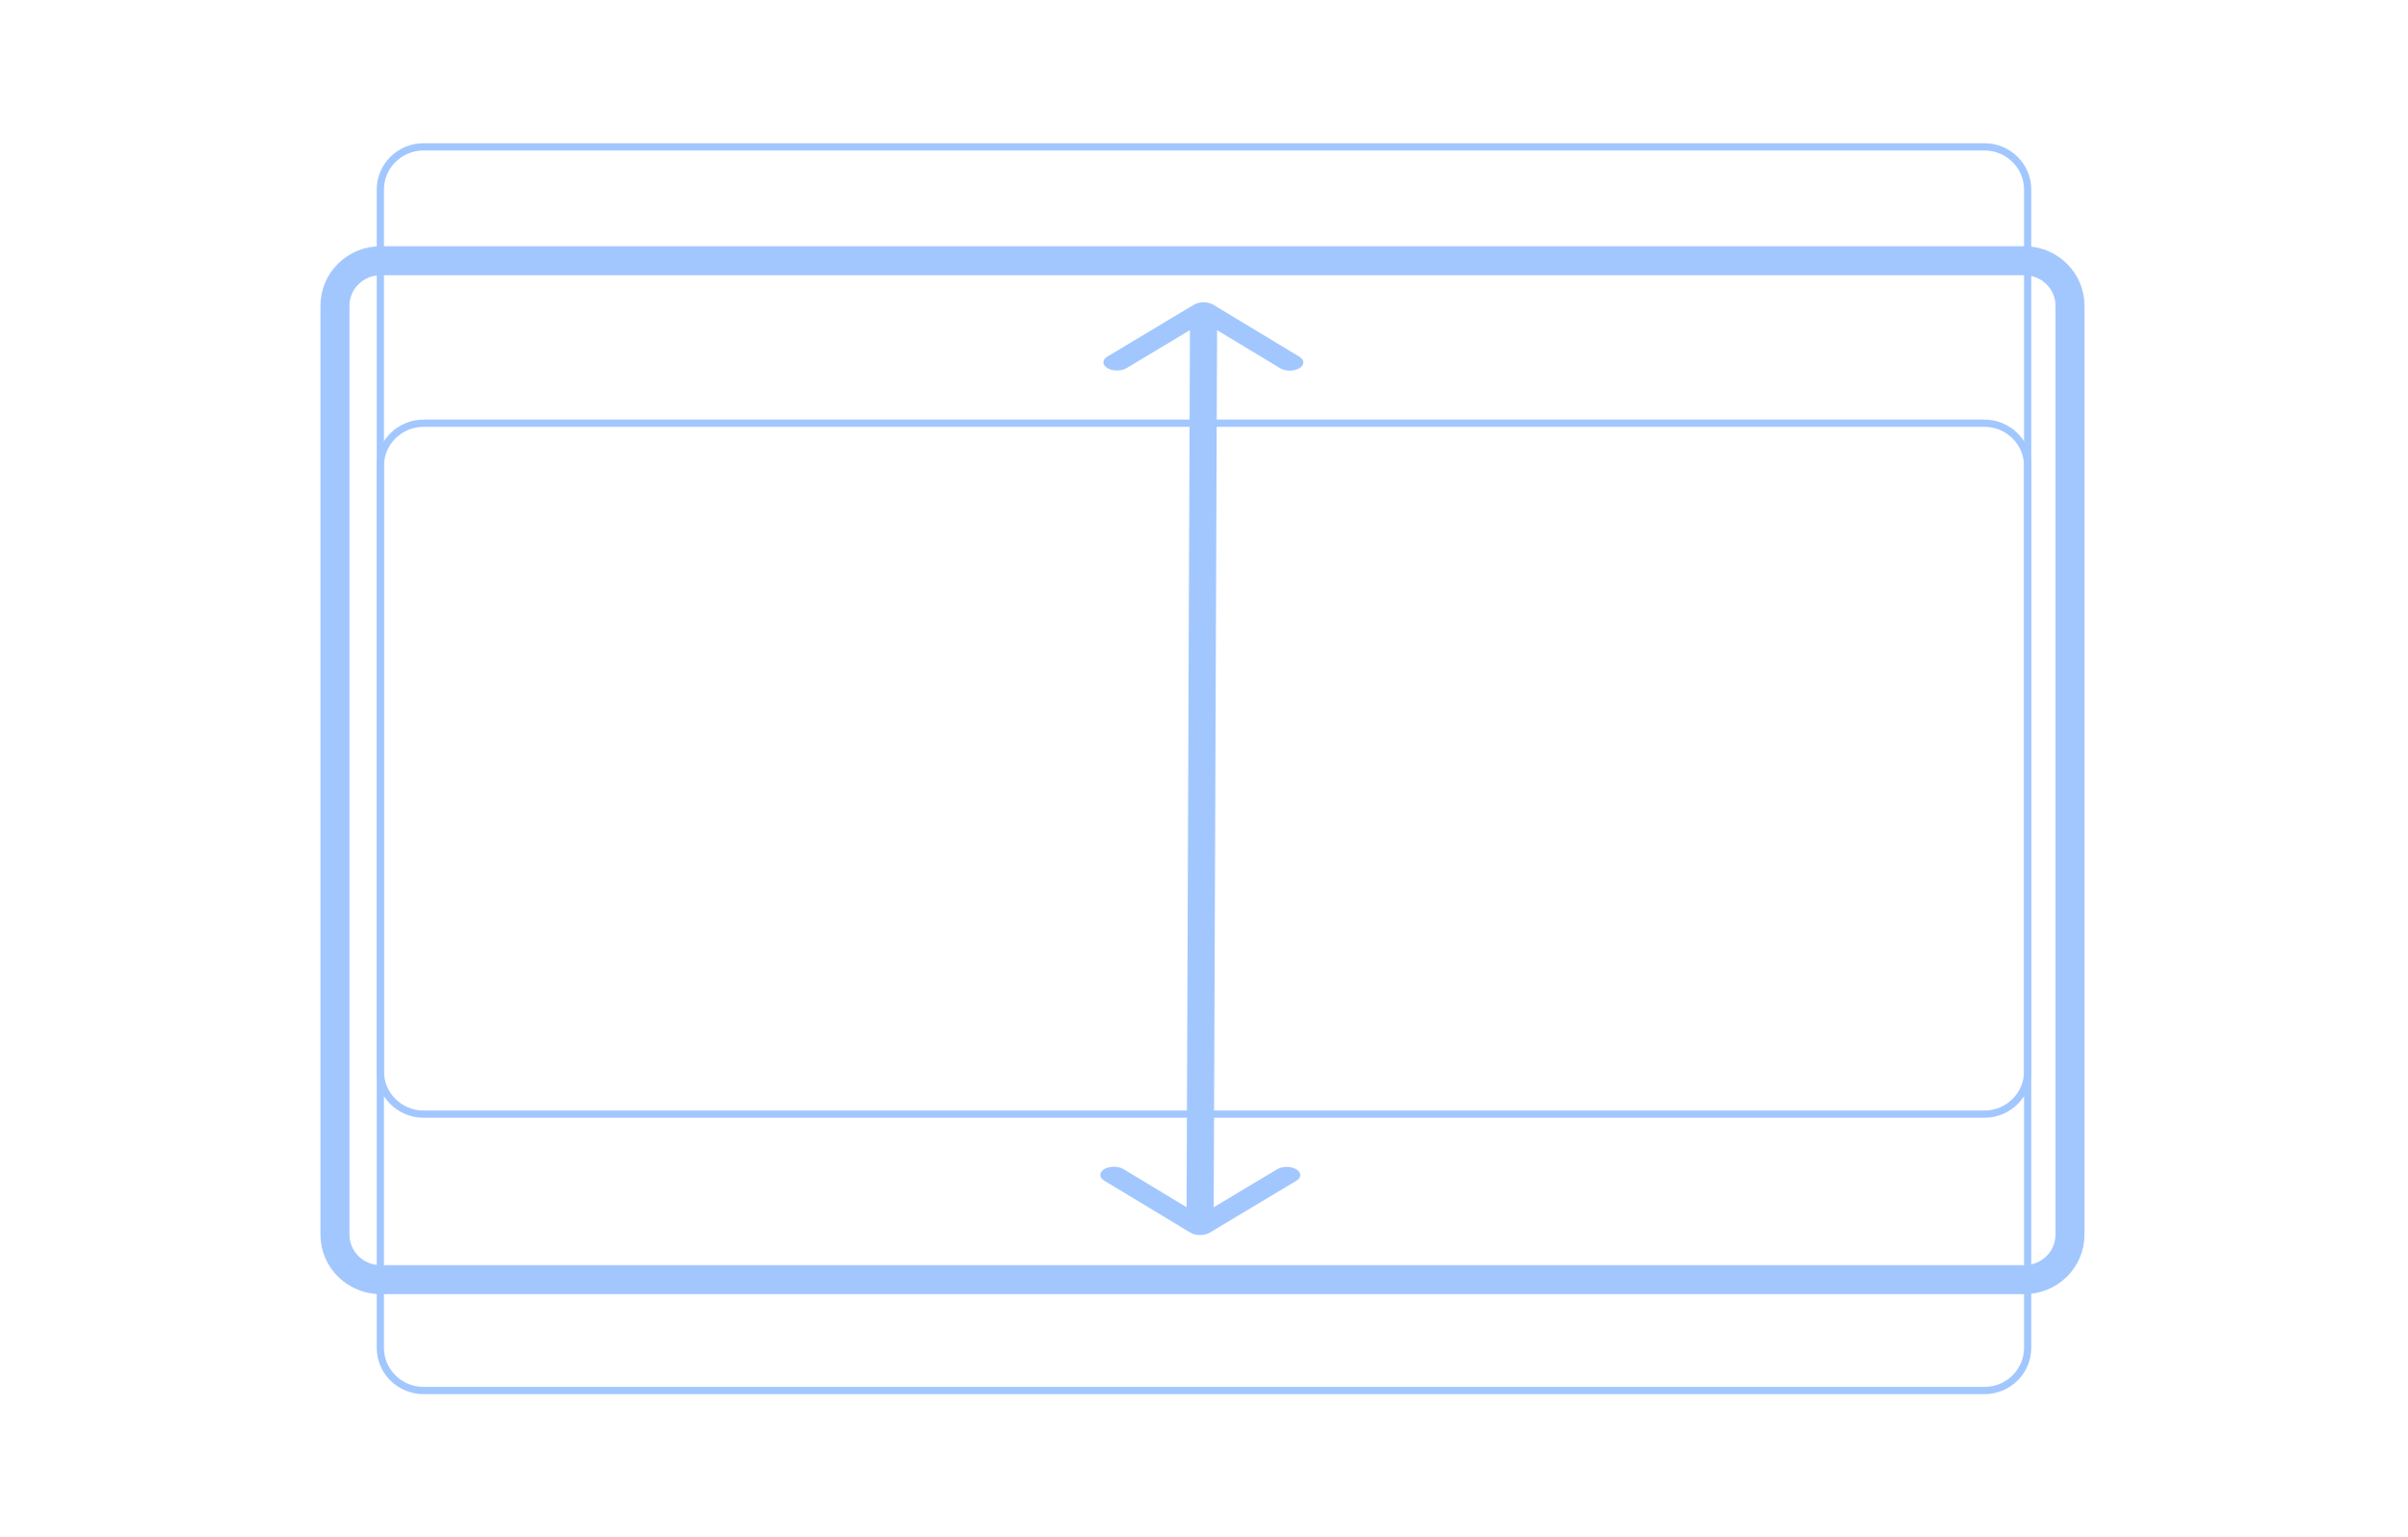 <svg width="166" height="106" viewBox="0 0 166 106" fill="none" xmlns="http://www.w3.org/2000/svg">
<path d="M139.55 17.977H26.24C24.502 17.977 23.092 19.364 23.092 21.076V85.131C23.092 86.842 24.502 88.23 26.24 88.23H139.55C141.288 88.23 142.698 86.842 142.698 85.131V21.076C142.698 19.364 141.288 17.977 139.55 17.977Z" stroke="#A2C7FF" stroke-width="2"/>
<path d="M136.792 10.124H29.208C27.558 10.124 26.22 11.441 26.22 13.066V73.878C26.22 75.503 27.558 76.82 29.208 76.82H136.792C138.442 76.82 139.78 75.503 139.78 73.878V13.066C139.78 11.441 138.442 10.124 136.792 10.124Z" stroke="#A2C7FF" stroke-width="0.5"/>
<path d="M136.792 29.18H29.208C27.558 29.18 26.22 30.497 26.22 32.122V92.934C26.22 94.559 27.558 95.876 29.208 95.876H136.792C138.442 95.876 139.78 94.559 139.78 92.934V32.122C139.78 30.497 138.442 29.18 136.792 29.18Z" stroke="#A2C7FF" stroke-width="0.5"/>
<path d="M83.634 21.008C83.27 20.788 82.677 20.788 82.311 21.007L76.34 24.584C75.973 24.803 75.972 25.16 76.337 25.38C76.702 25.6 77.294 25.601 77.661 25.381L82.968 22.202L88.251 25.39C88.615 25.61 89.208 25.611 89.575 25.391C89.941 25.172 89.942 24.815 89.577 24.595L83.634 21.008ZM82.066 84.992C82.43 85.212 83.023 85.213 83.39 84.993L89.36 81.416C89.727 81.197 89.728 80.84 89.363 80.62C88.999 80.4 88.406 80.4 88.04 80.619L82.732 83.798L77.45 80.61C77.085 80.39 76.492 80.389 76.126 80.609C75.759 80.828 75.758 81.185 76.123 81.405L82.066 84.992ZM82.035 21.405L81.793 84.594L83.665 84.595L83.907 21.406L82.035 21.405Z" fill="#A2C7FF"/>
</svg>
